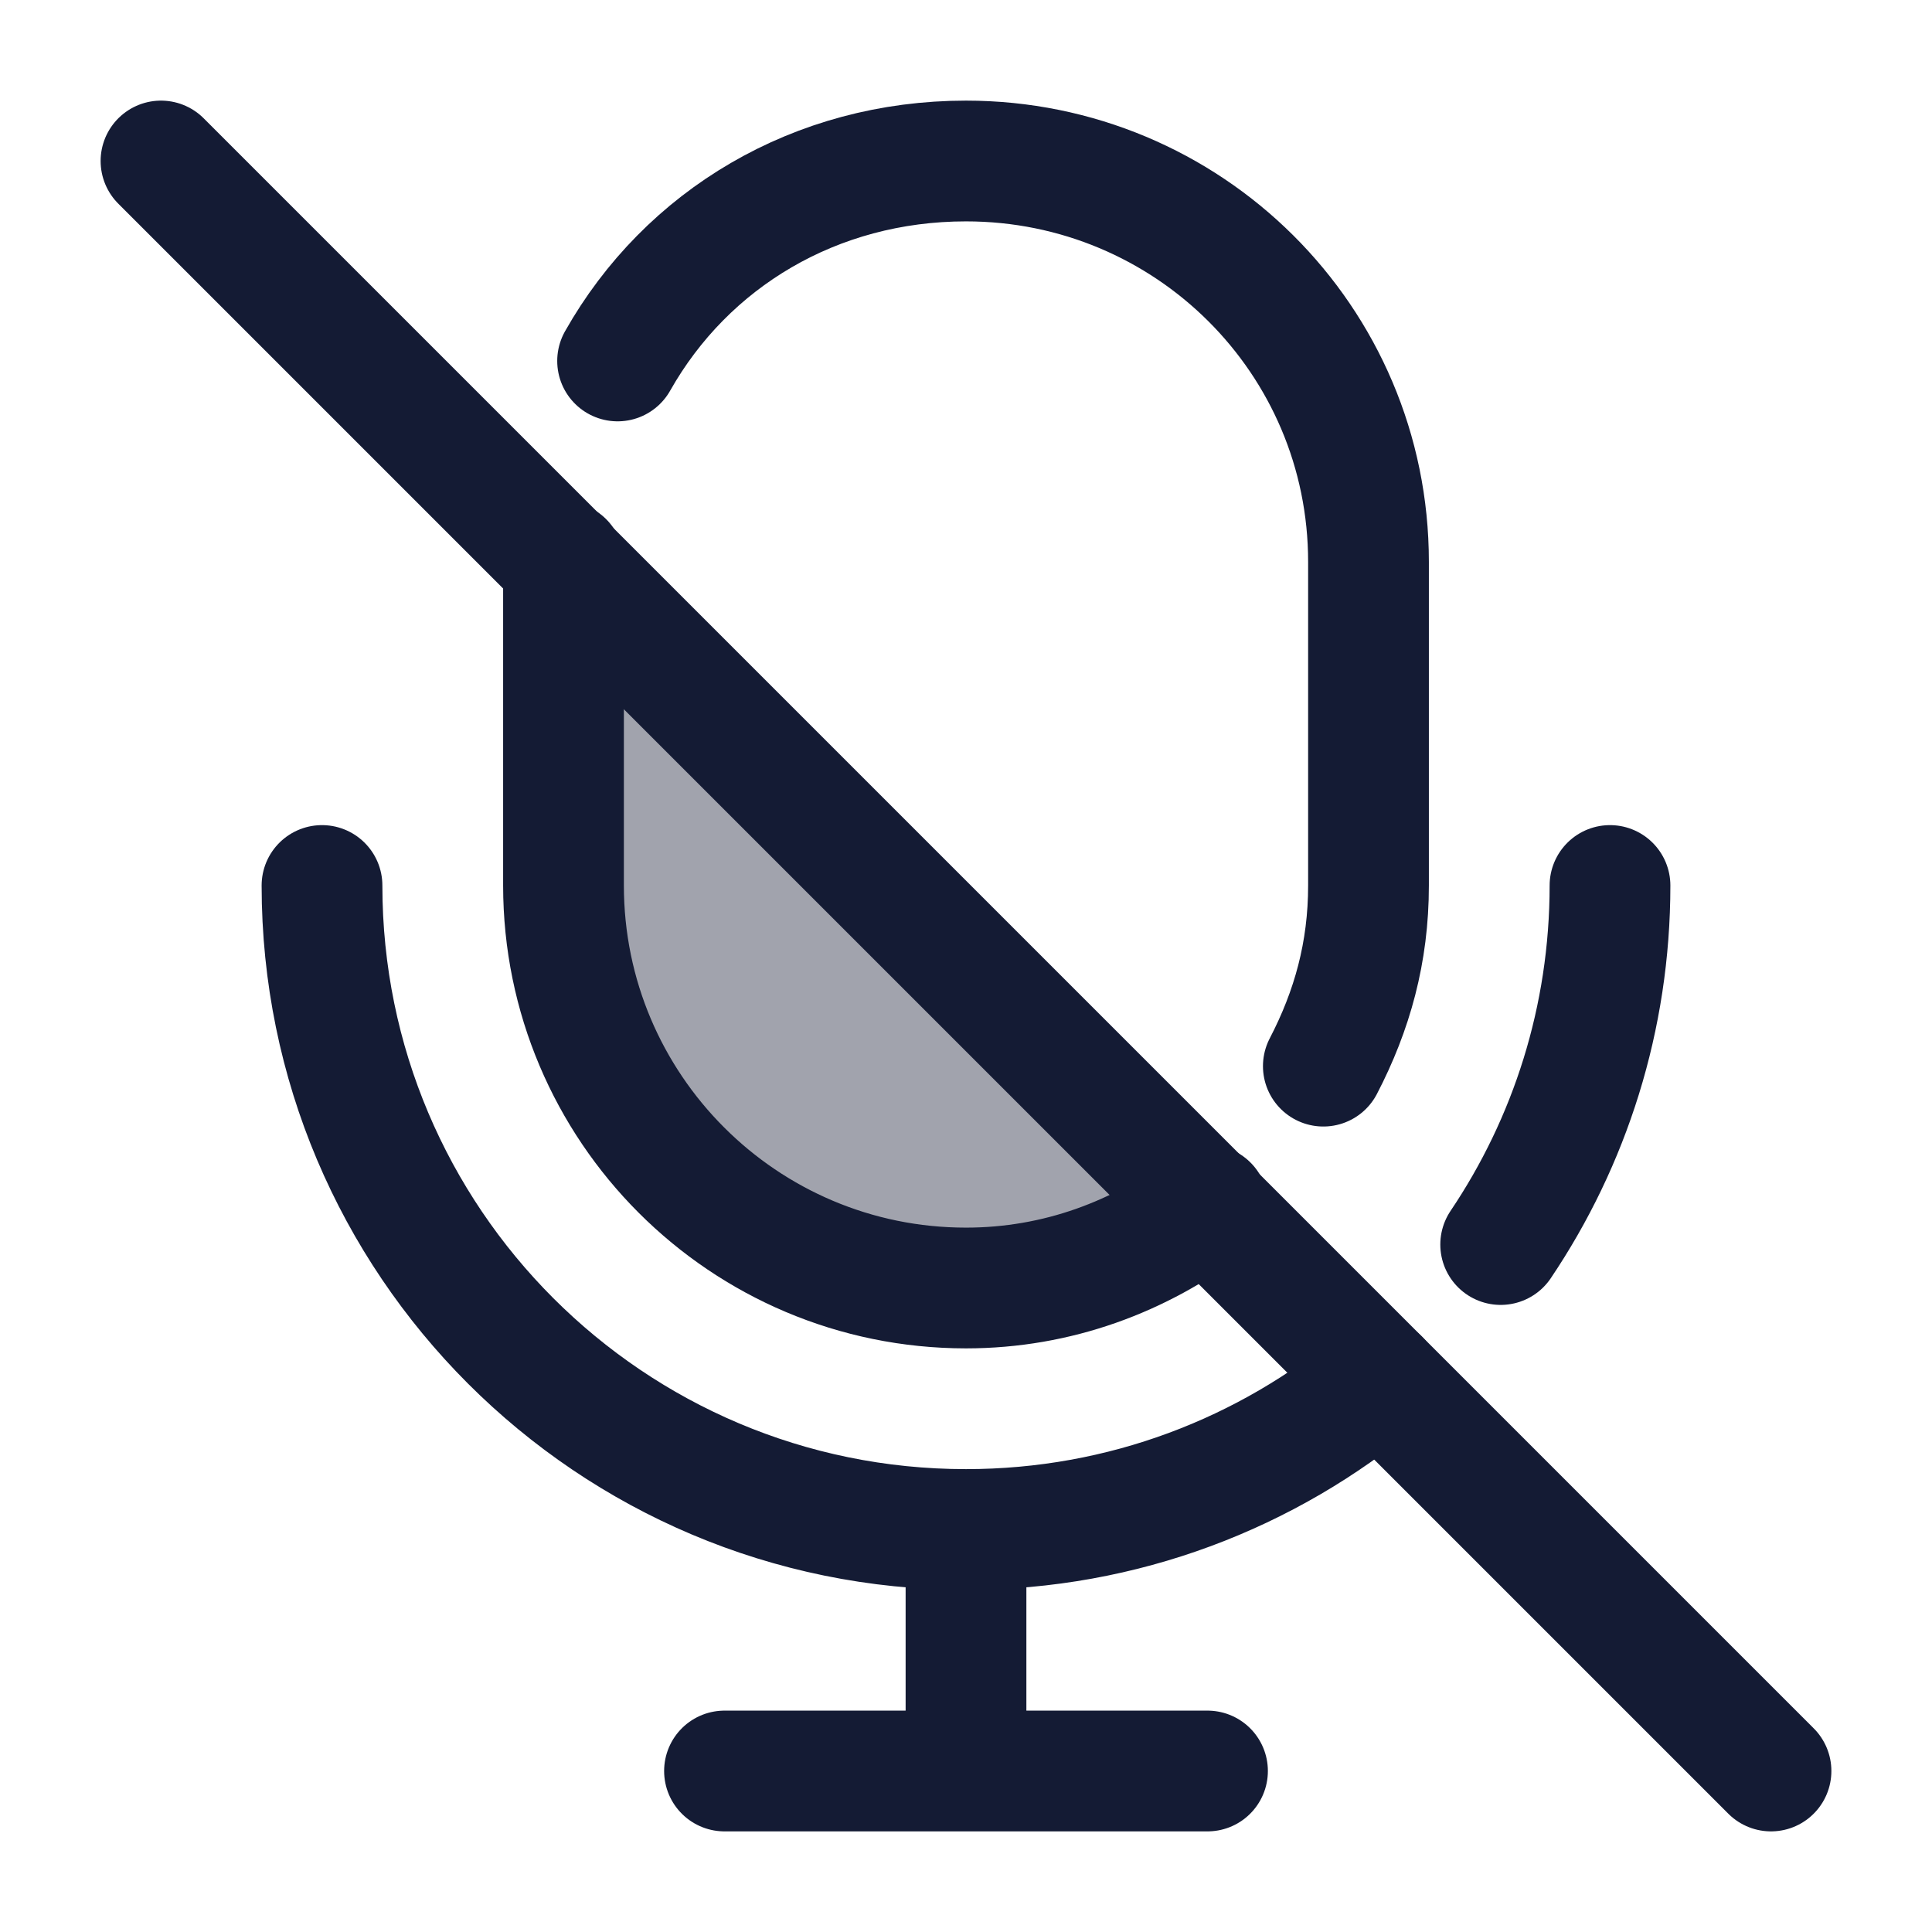 <svg width="24" height="24" viewBox="0 0 24 24" fill="none" xmlns="http://www.w3.org/2000/svg">
<path opacity="0.4" d="M7 7V11C7 13.761 9.239 16 12 16C13.126 16 14.165 15.628 15 15L7 7Z" fill="#141B34"/>
<path d="M2 2L22 22" stroke="#141B34" stroke-width="1.5" stroke-linecap="round"/>
<path d="M4 11C4 15.418 7.582 19 12 19M12 19C13.954 19 15.745 18.299 17.135 17.135M12 19V22M12 22H15M12 22H9M20 11C20 12.651 19.5 14.186 18.642 15.46" stroke="#141B34" stroke-width="1.5" stroke-linecap="round"/>
<path d="M7.672 4.484C8.53 2.965 10.131 2 12 2C14.761 2 17 4.219 17 6.98V10.988V11C17 11.831 16.797 12.555 16.439 13.244M7 6.98V11C7 13.761 9.239 16 12 16C13.135 16 14.165 15.61 15.004 14.972" stroke="#141B34" stroke-width="1.5" stroke-linecap="round"/>
</svg>
